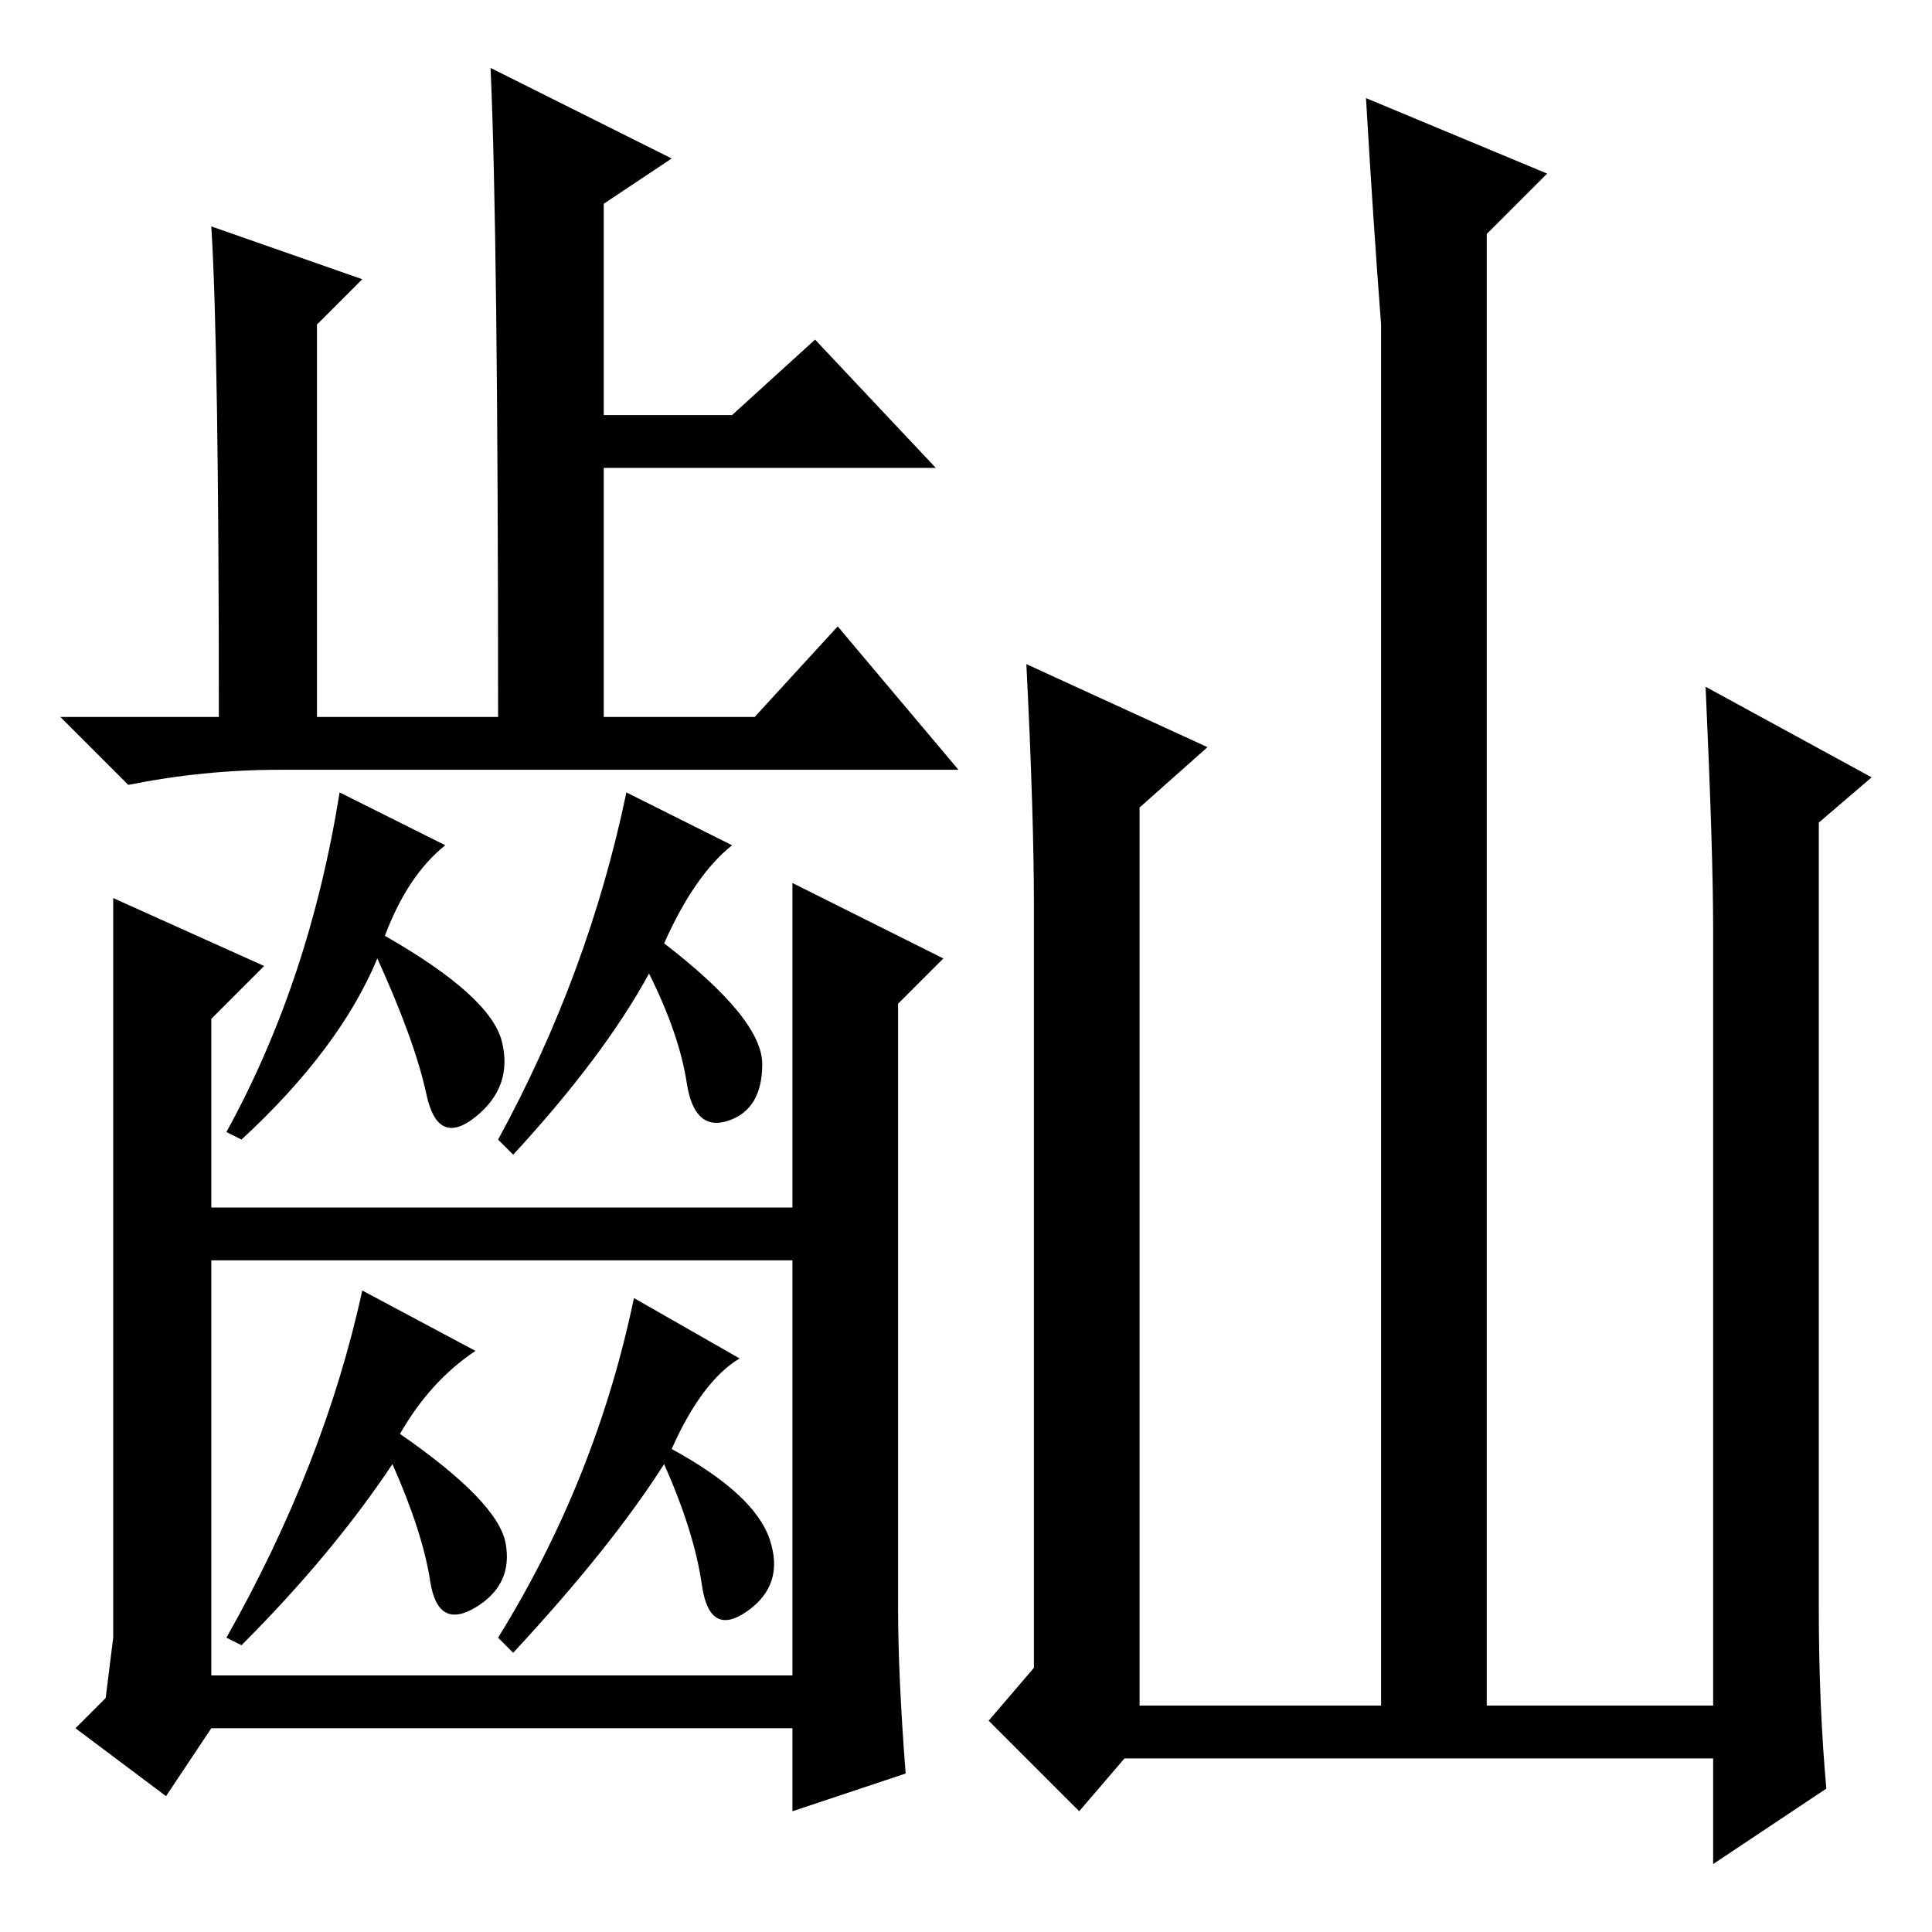 <?xml version="1.0" standalone="no"?>
<!DOCTYPE svg PUBLIC "-//W3C//DTD SVG 1.1//EN" "http://www.w3.org/Graphics/SVG/1.1/DTD/svg11.dtd" >
<svg xmlns="http://www.w3.org/2000/svg" xmlns:xlink="http://www.w3.org/1999/xlink" version="1.1" viewBox="0 -36 256 256">
  <g transform="matrix(1 0 0 -1 0 220)">
   <path fill="currentColor"
d="M89 235l-9 -6v-28h17l11 10l16 -17h-44v-33h20l11 12l16 -19h-90q-10 0 -20 -2l-9 9h21q0 49 -1 65l20 -7l-6 -6v-52h24q0 64 -1 86zM59 144q-5 -4 -8 -12q14 -8 15.5 -14t-3.5 -10t-6.5 3t-6.5 18q-5 -12 -18 -24l-2 1q11 20 15 45zM109 96v-7h-84v7h84zM15 137l20 -9
l-7 -7v-87h77v105l20 -10l-6 -6v-80q0 -9 1 -22l-15 -5v11h-77l-6 -9l-12 9l4 4l1 8v98zM97 144q-5 -4 -9 -13q13 -10 13 -16t-4.5 -7.5t-5.5 5t-5 14.5q-6 -11 -18 -24l-2 2q12 22 17 46zM63 77q-6 -4 -10 -11q13 -9 14 -14.5t-4 -8.5t-6 3.5t-5 15.5q-8 -12 -20 -24l-2 1
q13 23 18 46zM98 76q-5 -3 -9 -12q11 -6 13 -12t-3 -9.5t-6 3.5t-5 16q-7 -11 -20 -25l-2 2q13 21 18 45zM227 23h-78l-6 -7l-12 12l6 7v101q0 12 -1 32l24 -11l-9 -8v-119h32v183q-1 13 -2 30l24 -10l-8 -8v-195h30v103q0 10 -1 32l22 -12l-7 -6v-104q0 -13 1 -24l-15 -10
v14z" />
  </g>

</svg>
